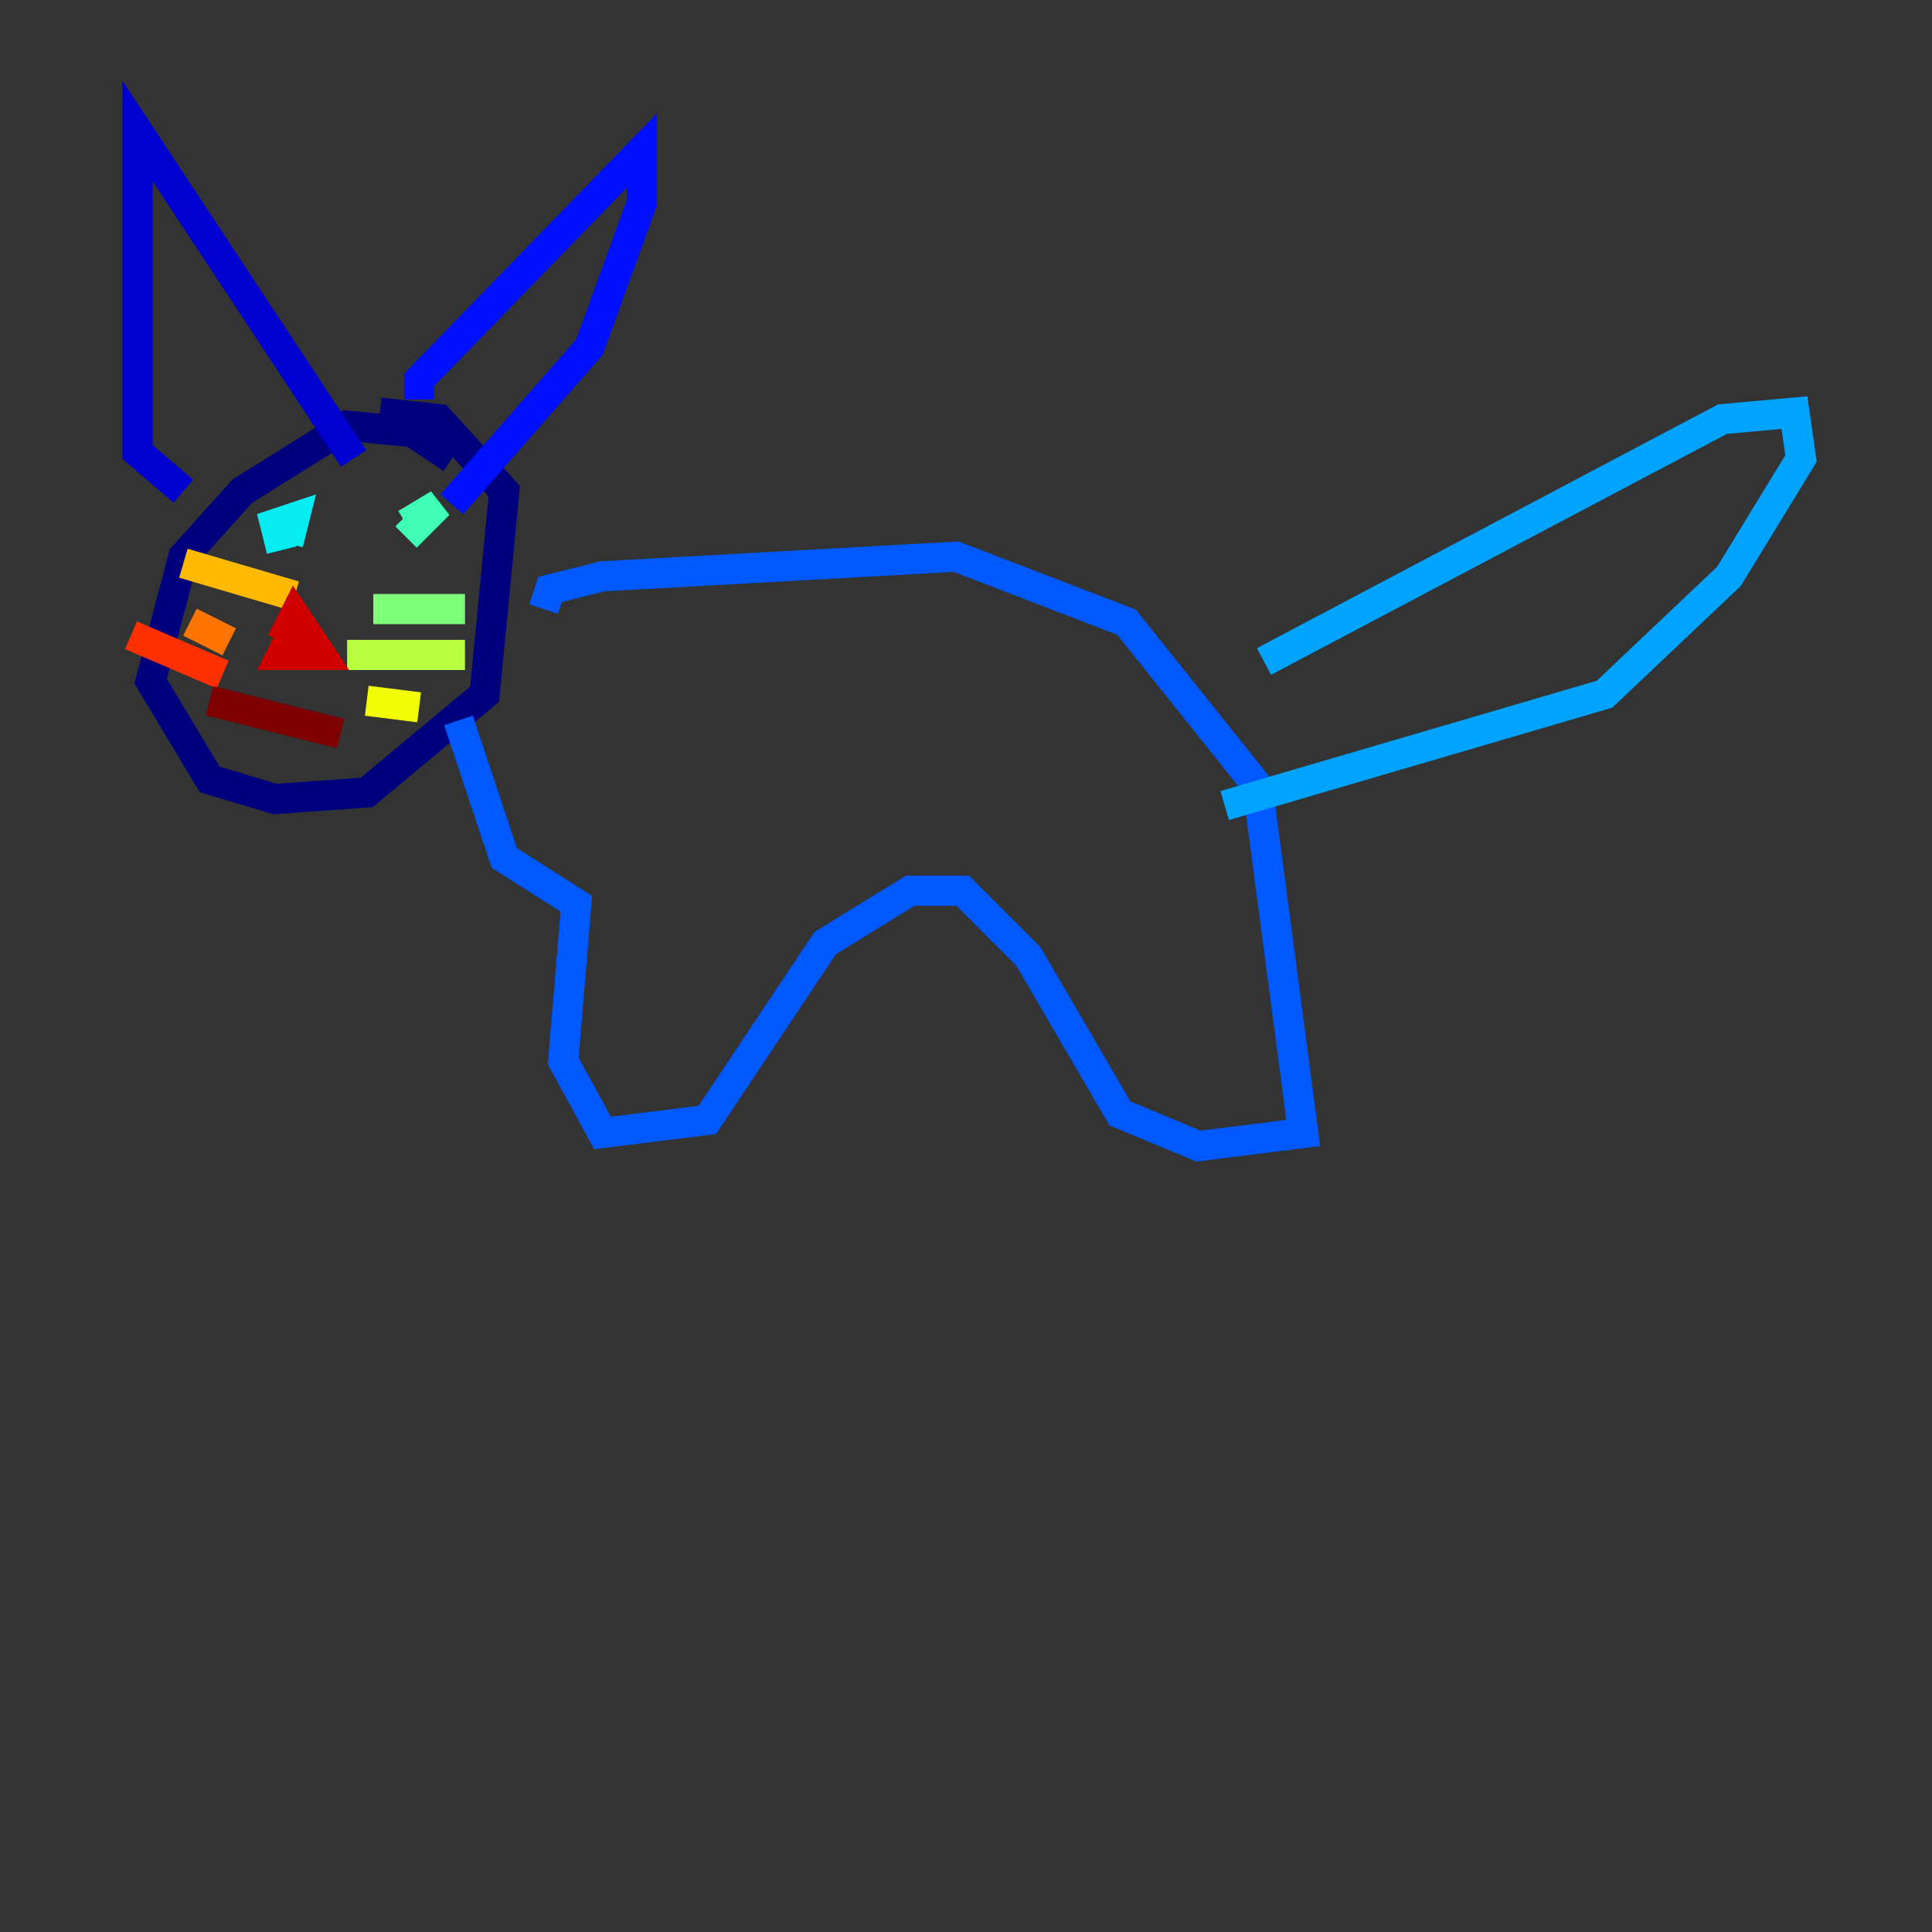 <?xml version="1.0" encoding="utf-8" ?>
<svg baseProfile="tiny" height="128" version="1.2" viewBox="0,0,128,128" width="128" xmlns="http://www.w3.org/2000/svg" xmlns:ev="http://www.w3.org/2001/xml-events" xmlns:xlink="http://www.w3.org/1999/xlink"><rect x="0" y="0" width="128" height="128" fill="#333333" stroke="none"/><defs /><polyline fill="none" points="29.939,30.373 27.336,28.637 22.997,28.203 16.054,32.542 12.149,36.881 9.98,45.125 13.885,51.634 18.224,52.936 24.298,52.502 32.108,45.993 33.41,32.542 29.071,27.77 25.166,27.336" stroke="#00007f" stroke-width="2" /><polyline fill="none" points="12.149,32.542 9.112,29.939 9.112,8.678 23.43,30.373" stroke="#0000d1" stroke-width="2" /><polyline fill="none" points="27.77,26.468 27.77,25.166 42.522,9.98 42.522,13.451 39.051,22.997 29.939,33.41" stroke="#0010ff" stroke-width="2" /><polyline fill="none" points="36.014,40.352 36.447,39.051 39.919,38.183 63.349,36.881 74.63,41.22 83.308,52.068 86.346,75.064 79.403,75.932 74.197,73.763 68.122,63.349 63.783,59.01 60.312,59.01 54.671,62.481 46.861,74.197 39.919,75.064 37.315,70.291 38.183,59.878 33.41,56.841 30.373,47.729" stroke="#0058ff" stroke-width="2" /><polyline fill="none" points="83.742,43.824 114.115,27.77 118.888,27.336 119.322,30.373 114.549,38.183 106.305,45.993 81.139,53.37" stroke="#00a4ff" stroke-width="2" /><polyline fill="none" points="18.658,36.447 18.224,34.712 19.525,34.278 19.091,36.014" stroke="#05ecf1" stroke-width="2" /><polyline fill="none" points="26.902,35.58 29.071,33.41 26.902,34.712" stroke="#3fffb7" stroke-width="2" /><polyline fill="none" points="24.732,40.352 30.807,40.352" stroke="#7cff79" stroke-width="2" /><polyline fill="none" points="22.997,43.39 30.807,43.39" stroke="#b7ff3f" stroke-width="2" /><polyline fill="none" points="24.298,46.427 27.77,46.861" stroke="#f1fc05" stroke-width="2" /><polyline fill="none" points="19.525,39.485 12.149,37.315" stroke="#ffb900" stroke-width="2" /><polyline fill="none" points="15.186,42.522 12.583,41.22" stroke="#ff7300" stroke-width="2" /><polyline fill="none" points="14.752,44.691 8.678,42.088" stroke="#ff3000" stroke-width="2" /><polyline fill="none" points="18.658,42.522 19.525,40.786 21.261,43.39 18.658,43.39 19.525,41.654" stroke="#d10000" stroke-width="2" /><polyline fill="none" points="13.885,46.427 22.563,48.597" stroke="#7f0000" stroke-width="2" /></svg>